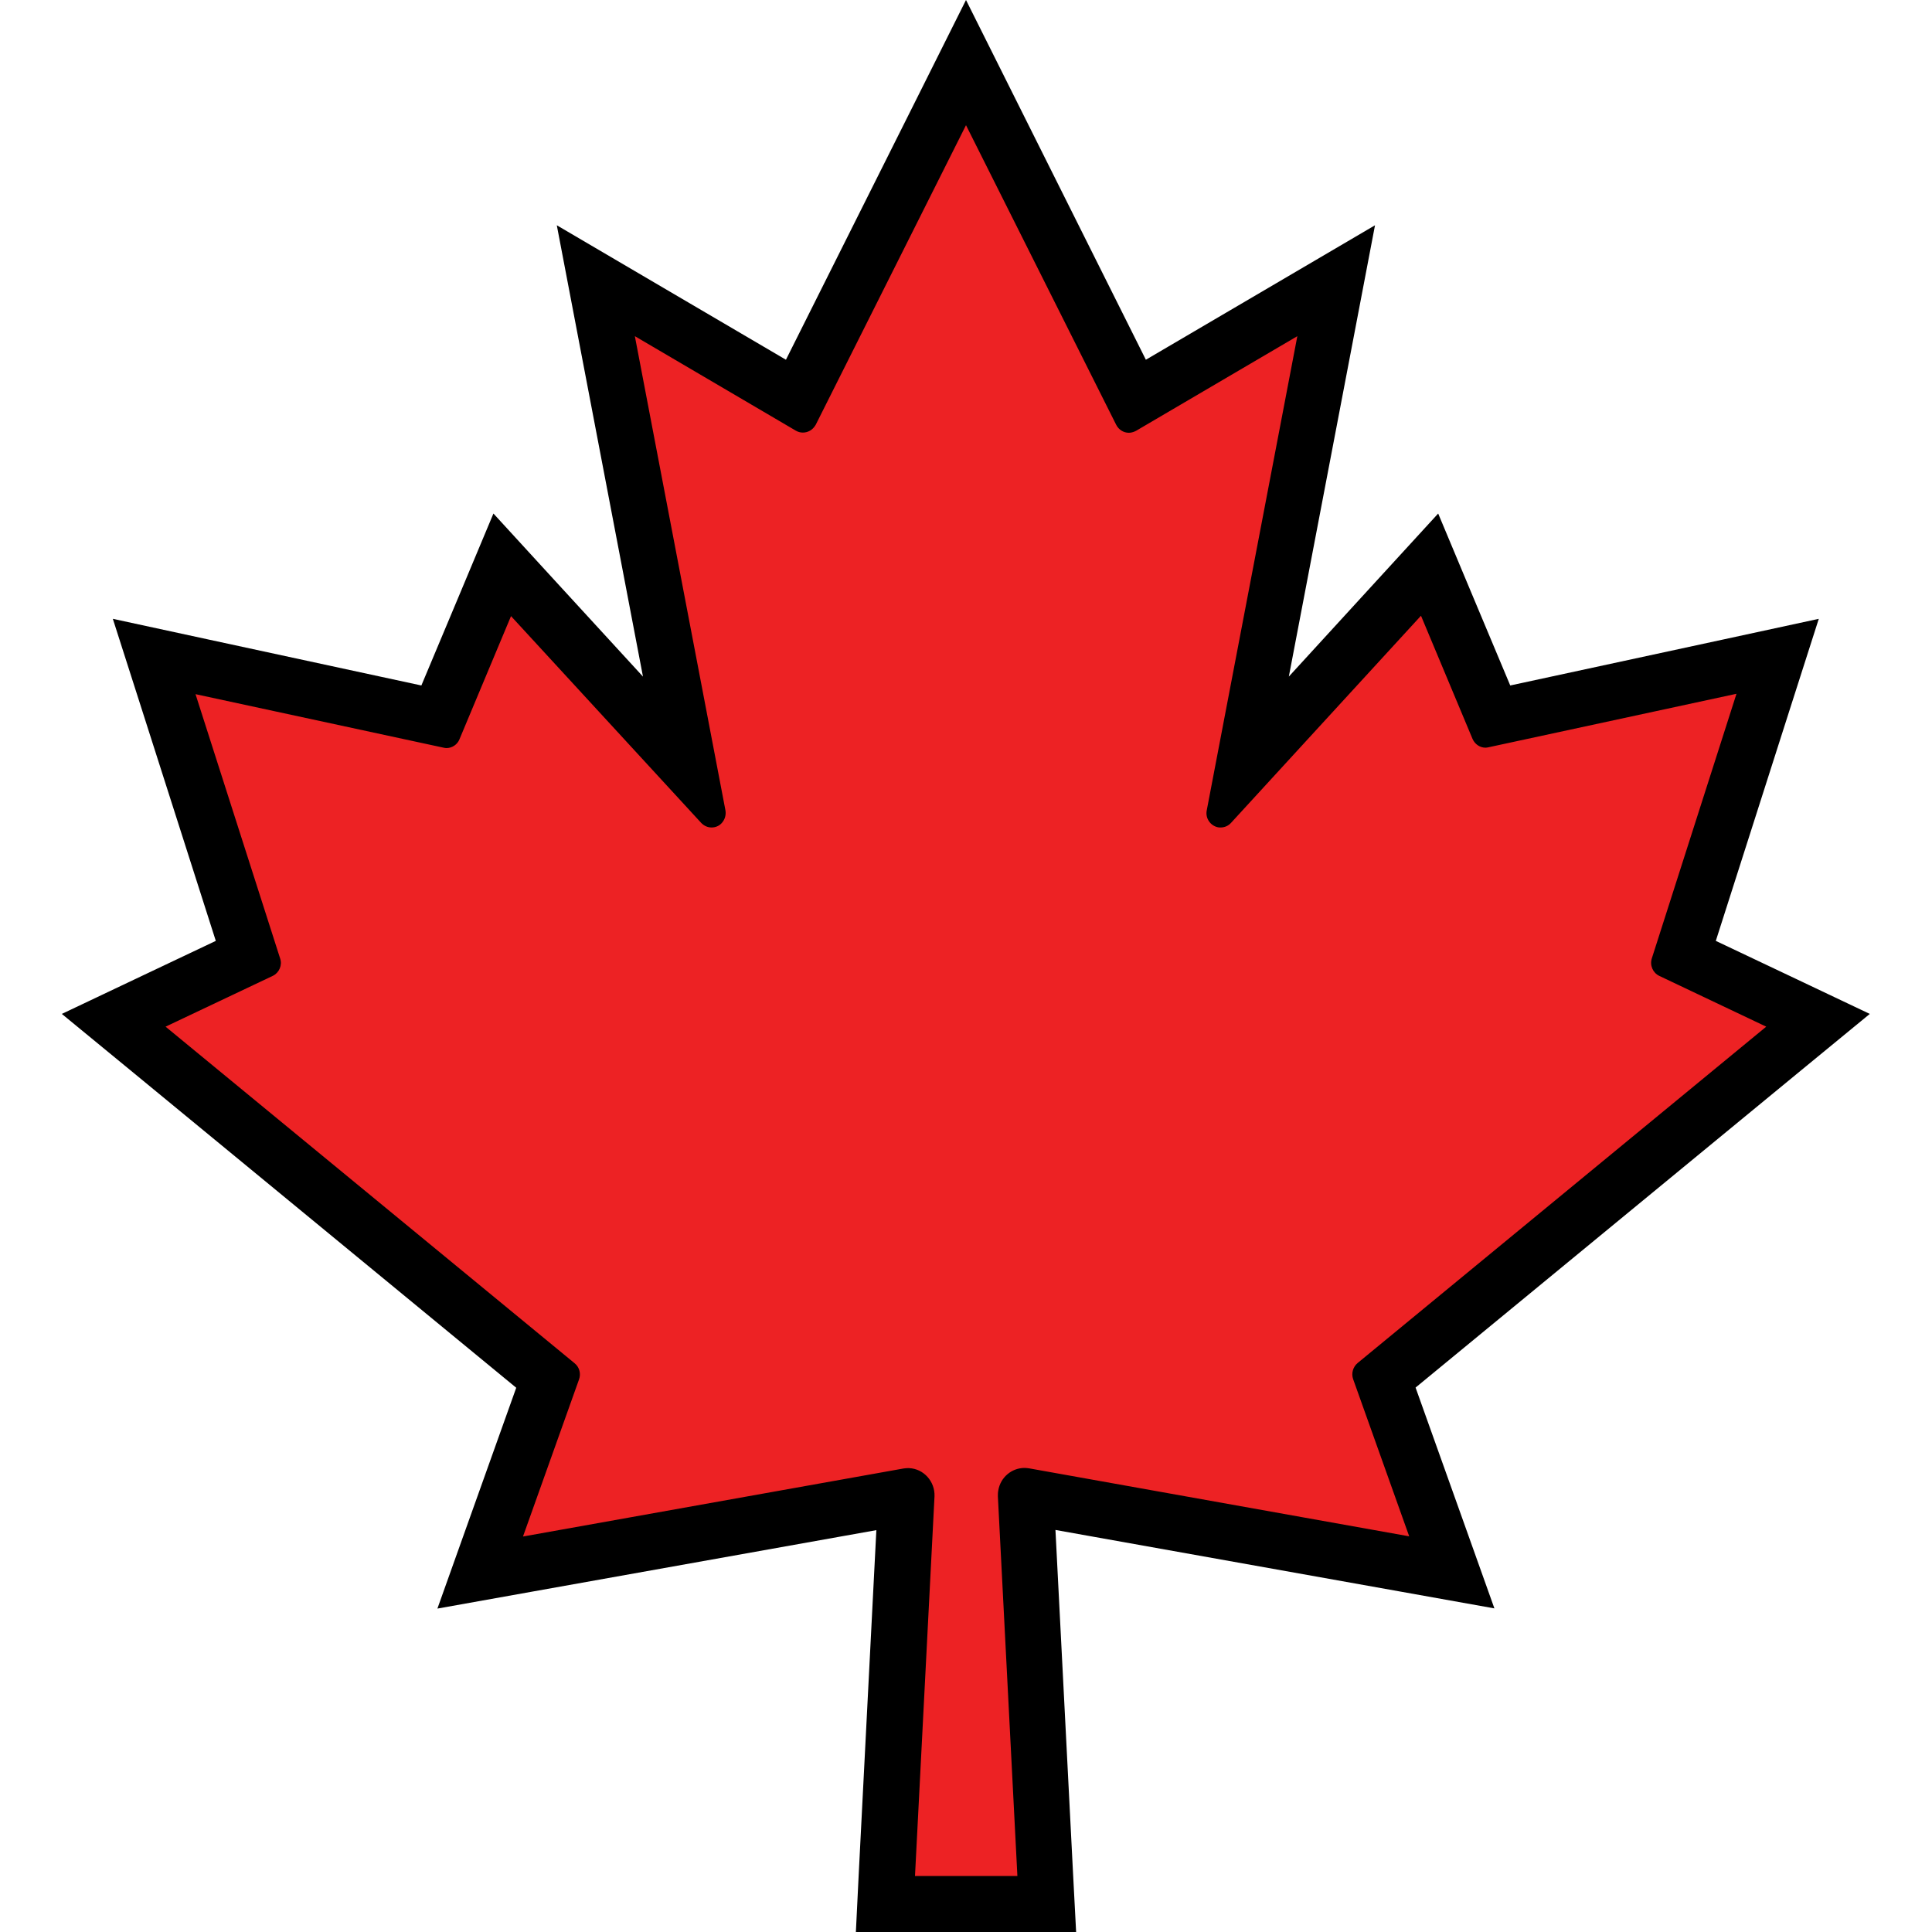 <?xml version="1.0" encoding="utf-8"?>
<!-- Generator: Adobe Illustrator 26.0.3, SVG Export Plug-In . SVG Version: 6.00 Build 0)  -->
<svg version="1.1" id="Layer_1" xmlns="http://www.w3.org/2000/svg" xmlns:xlink="http://www.w3.org/1999/xlink" x="0px" y="0px"
	 viewBox="0 0 100 100" enable-background="new 0 0 100 100" xml:space="preserve">
<g>
	<g>
		<polygon fill="#ED2224" points="45.82,98.55 46.91,77.45 24.85,81.38 28.42,71.35 5.89,52.81 12.93,49.46 7.98,33.98 22.68,37.15 
			26,29.22 35.65,39.76 30.84,14.52 41.28,20.65 50,3.24 58.73,20.65 69.16,14.52 64.34,39.76 74,29.23 77.32,37.15 92.02,33.98 
			87.06,49.47 94.11,52.81 71.58,71.35 75.16,81.38 53.09,77.44 54.18,98.55 		"/>
		<path d="M50,6.48l7.77,15.5c0.13,0.26,0.38,0.42,0.66,0.42c0.11,0,0.22-0.03,0.33-0.08c0.02-0.01,0.03-0.02,0.04-0.02l8.35-4.9
			l-4.69,24.55c-0.08,0.4,0.19,0.79,0.58,0.87c0.05,0.01,0.09,0.01,0.14,0.01c0.2,0,0.39-0.08,0.53-0.23l9.84-10.73l2.67,6.38
			c0.12,0.27,0.38,0.45,0.67,0.45c0.05,0,0.1-0.01,0.15-0.02l12.84-2.77L85.5,49.6c-0.12,0.36,0.05,0.75,0.38,0.91l5.54,2.63
			L70.27,70.55c-0.24,0.2-0.34,0.54-0.23,0.84l2.9,8.13L53.26,76c-0.08-0.01-0.16-0.02-0.23-0.02c-0.67,0-1.25,0.49-1.36,1.17
			c-0.02,0.1-0.02,0.2-0.02,0.3l1.01,19.65h-5.3l1.01-19.65c0.03-0.77-0.56-1.43-1.32-1.46c-0.02,0-0.04,0-0.06,0
			c-0.08,0-0.16,0.01-0.23,0.02l-19.69,3.52l2.9-8.13c0.11-0.3,0.02-0.64-0.23-0.84L8.57,53.14l5.55-2.63
			c0.33-0.16,0.5-0.55,0.38-0.9l-4.38-13.68l12.84,2.77c0.05,0.01,0.1,0.02,0.15,0.02c0.29,0,0.56-0.18,0.67-0.45l2.67-6.38
			L36.3,42.6c0.14,0.14,0.32,0.23,0.53,0.23c0.19,0,0.37-0.07,0.5-0.2c0.18-0.18,0.26-0.43,0.22-0.68l-4.69-24.55l8.33,4.89
			c0.12,0.07,0.24,0.1,0.37,0.1c0.26,0,0.5-0.14,0.64-0.37c0.01-0.01,0.01-0.02,0.02-0.03L50,6.48 M47.35,97.1L47.35,97.1
			L47.35,97.1L47.35,97.1 M50,0l-2.59,5.18l-6.73,13.44l-6.34-3.72l-5.52-3.24l1.2,6.29l3.26,17.07l-4.68-5.1l-3.06-3.34l-1.75,4.18
			l-1.98,4.72l-11.07-2.39l-4.9-1.06l1.53,4.78l3.8,11.89l-3.84,1.82L3.2,52.48l3.53,2.9l19.99,16.45l-2.4,6.72l-1.68,4.71
			l4.92-0.88l17.8-3.18l-0.91,17.75L44.3,100h3.05h5.3h3.05l-0.16-3.05l-0.91-17.76l17.8,3.18l4.92,0.88l-1.68-4.71l-2.4-6.72
			l19.98-16.44l3.53-2.9l-4.13-1.96l-3.84-1.82l3.8-11.89l1.53-4.78l-4.9,1.06l-11.07,2.39l-1.98-4.72l-1.75-4.18l-3.06,3.34
			l-4.67,5.1l3.26-17.07l1.2-6.29l-5.52,3.24l-6.34,3.72L52.59,5.18L50,0L50,0z"/>
	</g>
</g>
</svg>
